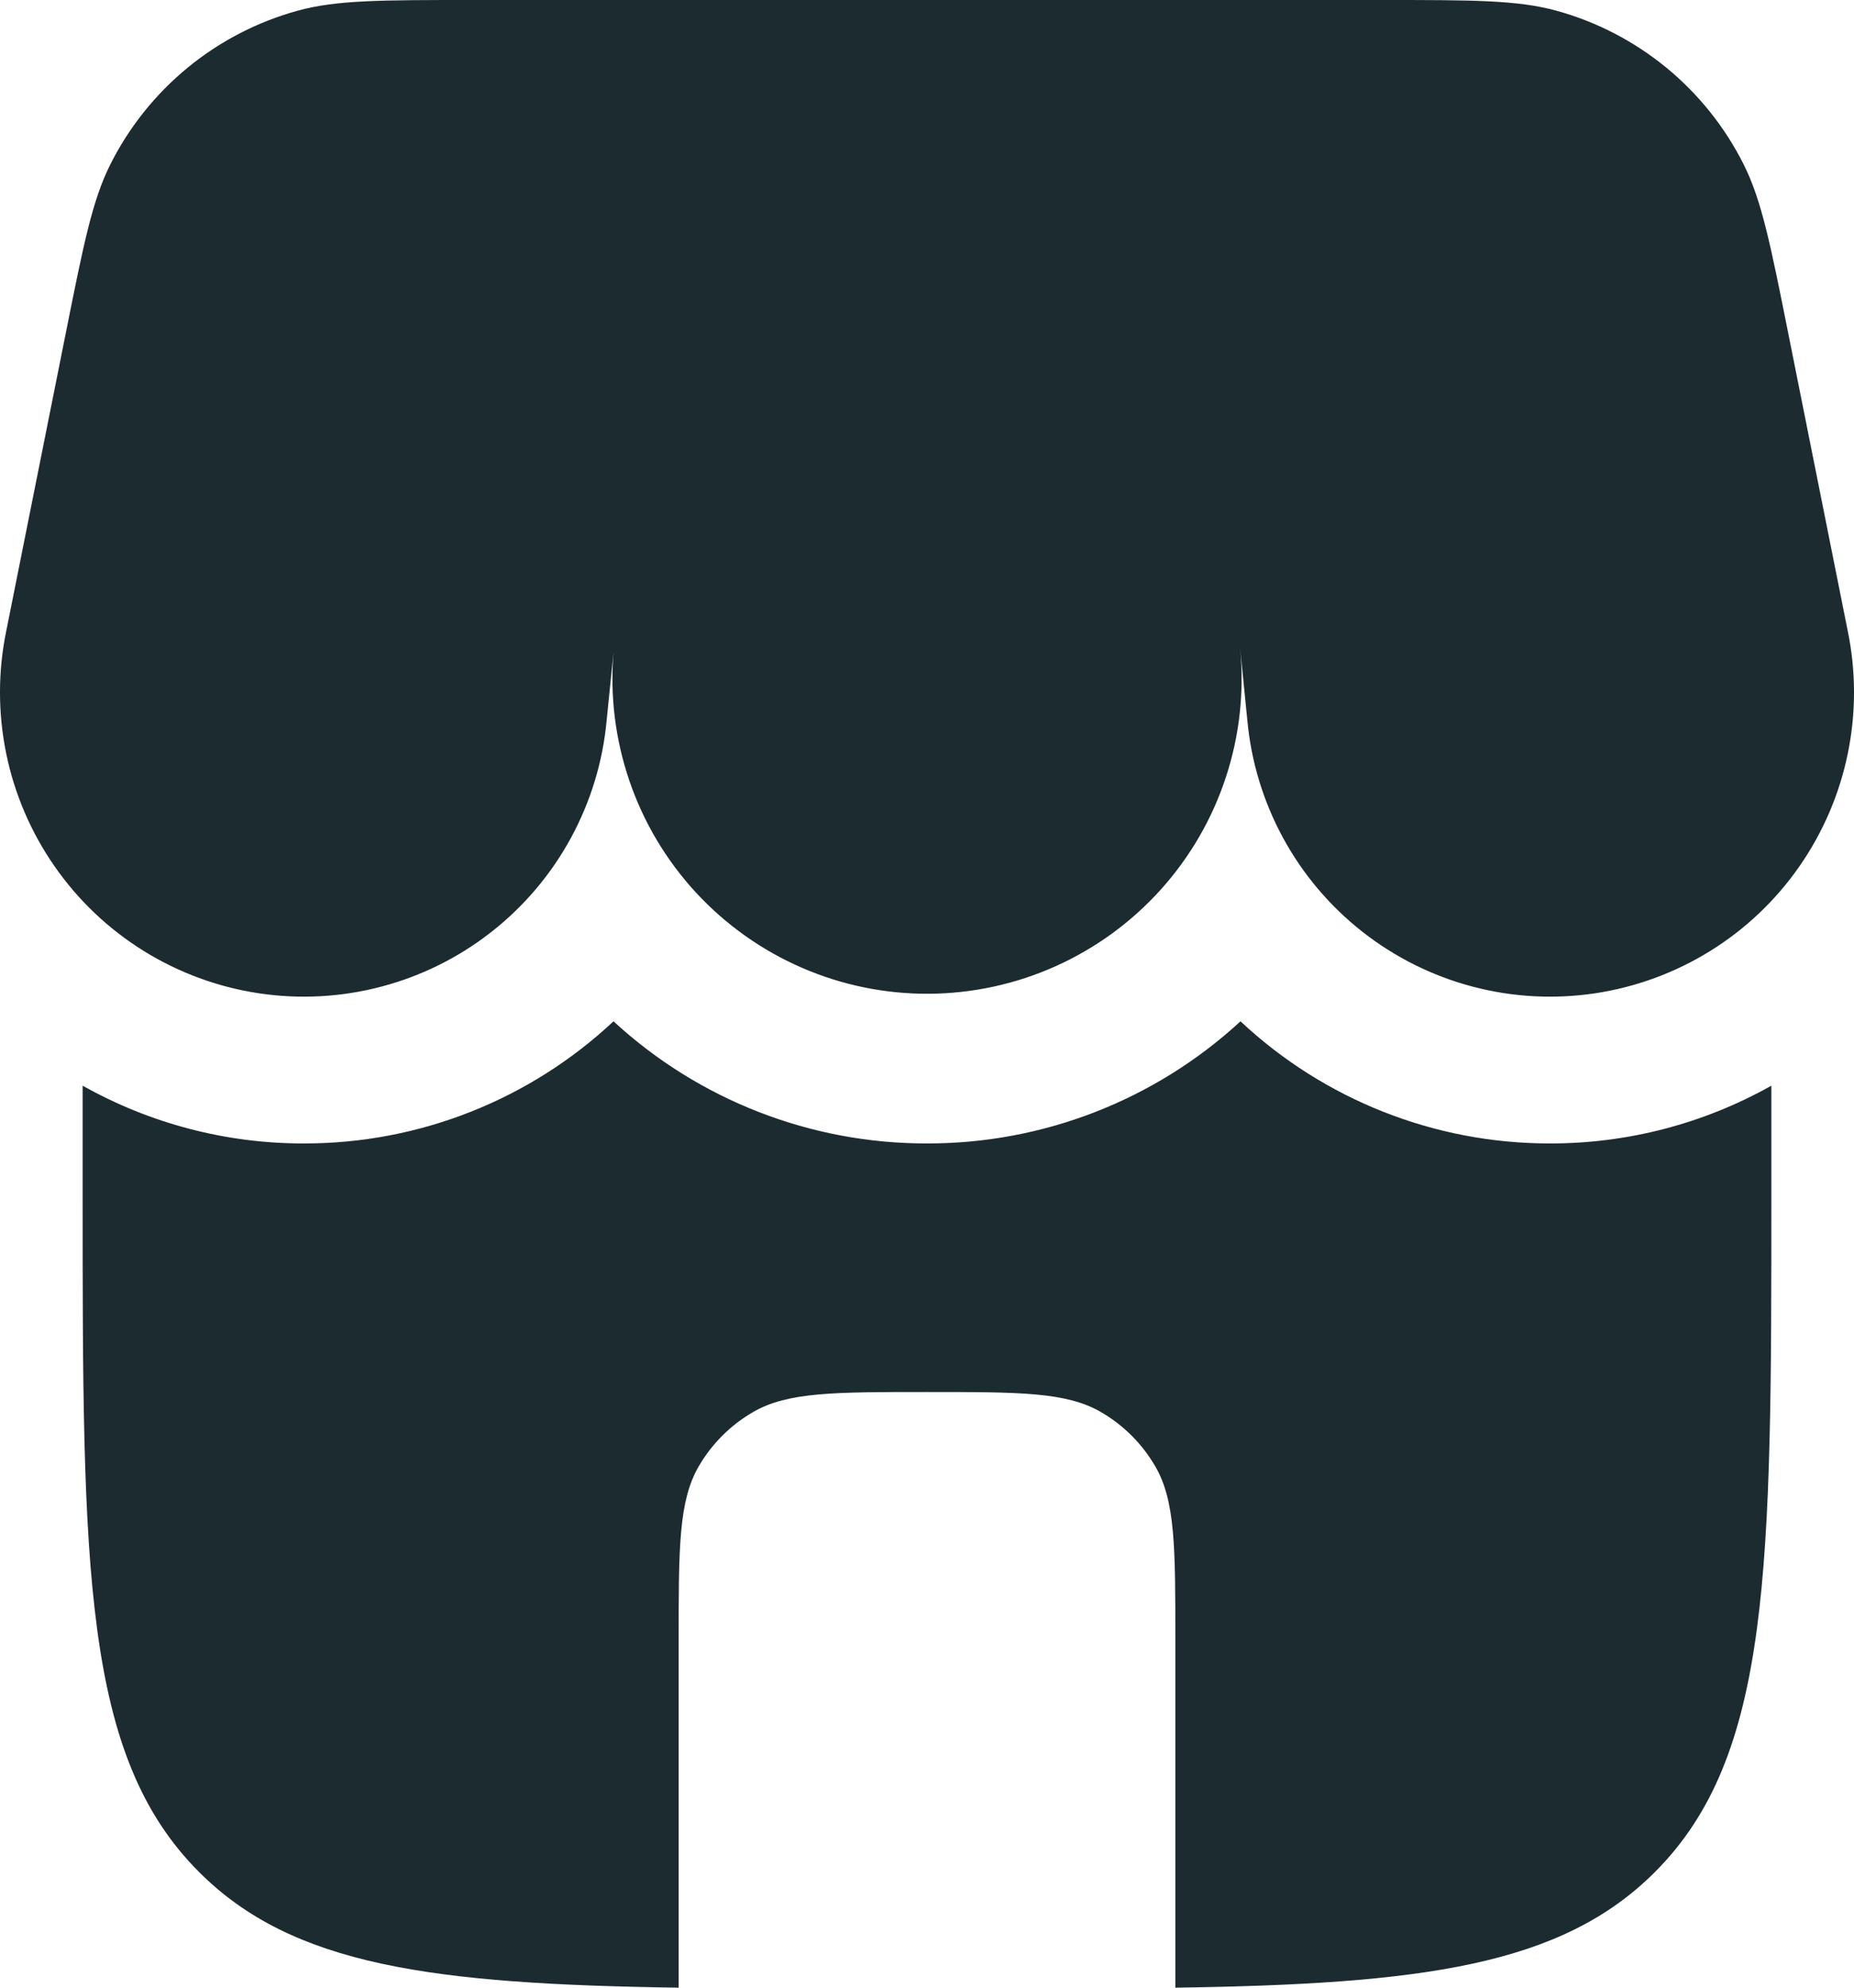 <svg width="42" height="45" viewBox="0 0 42 45" fill="none" xmlns="http://www.w3.org/2000/svg">
<path d="M2.498 3.725C2.091 4.536 1.89 5.54 1.49 7.543L0.144 14.274C-0.047 15.191 -0.048 16.138 0.14 17.057C0.328 17.975 0.701 18.845 1.237 19.614C1.772 20.383 2.459 21.035 3.256 21.529C4.052 22.023 4.94 22.349 5.867 22.488C6.794 22.627 7.739 22.575 8.645 22.335C9.551 22.096 10.399 21.674 11.136 21.095C11.873 20.517 12.485 19.794 12.933 18.971C13.381 18.148 13.657 17.242 13.743 16.309L13.9 14.755C13.815 15.743 13.937 16.738 14.258 17.676C14.578 18.614 15.091 19.475 15.763 20.204C16.436 20.932 17.253 21.513 18.162 21.908C19.071 22.303 20.052 22.504 21.044 22.498C22.035 22.492 23.014 22.279 23.918 21.873C24.822 21.467 25.632 20.877 26.296 20.14C26.959 19.404 27.462 18.537 27.771 17.595C28.081 16.653 28.19 15.657 28.093 14.67L28.257 16.309C28.343 17.242 28.619 18.148 29.067 18.971C29.515 19.794 30.127 20.517 30.864 21.095C31.602 21.674 32.449 22.096 33.355 22.335C34.261 22.575 35.206 22.627 36.133 22.488C37.059 22.349 37.948 22.023 38.744 21.529C39.541 21.035 40.228 20.383 40.763 19.614C41.299 18.845 41.672 17.975 41.86 17.057C42.048 16.138 42.047 15.191 41.856 14.274L40.51 7.543C40.11 5.54 39.909 4.538 39.502 3.725C39.078 2.879 38.48 2.132 37.748 1.531C37.016 0.931 36.166 0.491 35.254 0.241C34.376 2.5157e-07 33.354 0 31.311 0H10.689C8.646 0 7.624 2.5157e-07 6.747 0.241C5.834 0.491 4.984 0.931 4.252 1.531C3.52 2.132 2.922 2.879 2.498 3.725ZM35.107 25.887C36.865 25.891 38.595 25.441 40.128 24.579V27.012C40.128 35.501 40.128 39.746 37.49 42.382C35.368 44.507 32.206 44.919 26.626 45V37.142C26.626 35.037 26.626 33.986 26.174 33.202C25.877 32.689 25.451 32.263 24.938 31.967C24.155 31.514 23.104 31.514 21 31.514C18.896 31.514 17.845 31.514 17.062 31.967C16.549 32.263 16.123 32.689 15.826 33.202C15.374 33.986 15.374 35.037 15.374 37.142V45C9.793 44.919 6.632 44.505 4.51 42.382C1.872 39.746 1.872 35.501 1.872 27.012V24.579C3.406 25.441 5.136 25.892 6.895 25.887C9.496 25.889 11.999 24.9 13.898 23.122C15.833 24.905 18.369 25.892 21 25.887C23.631 25.892 26.167 24.905 28.102 23.122C30 24.9 32.507 25.889 35.107 25.887Z" fill="#1C2B30"/>
</svg>
